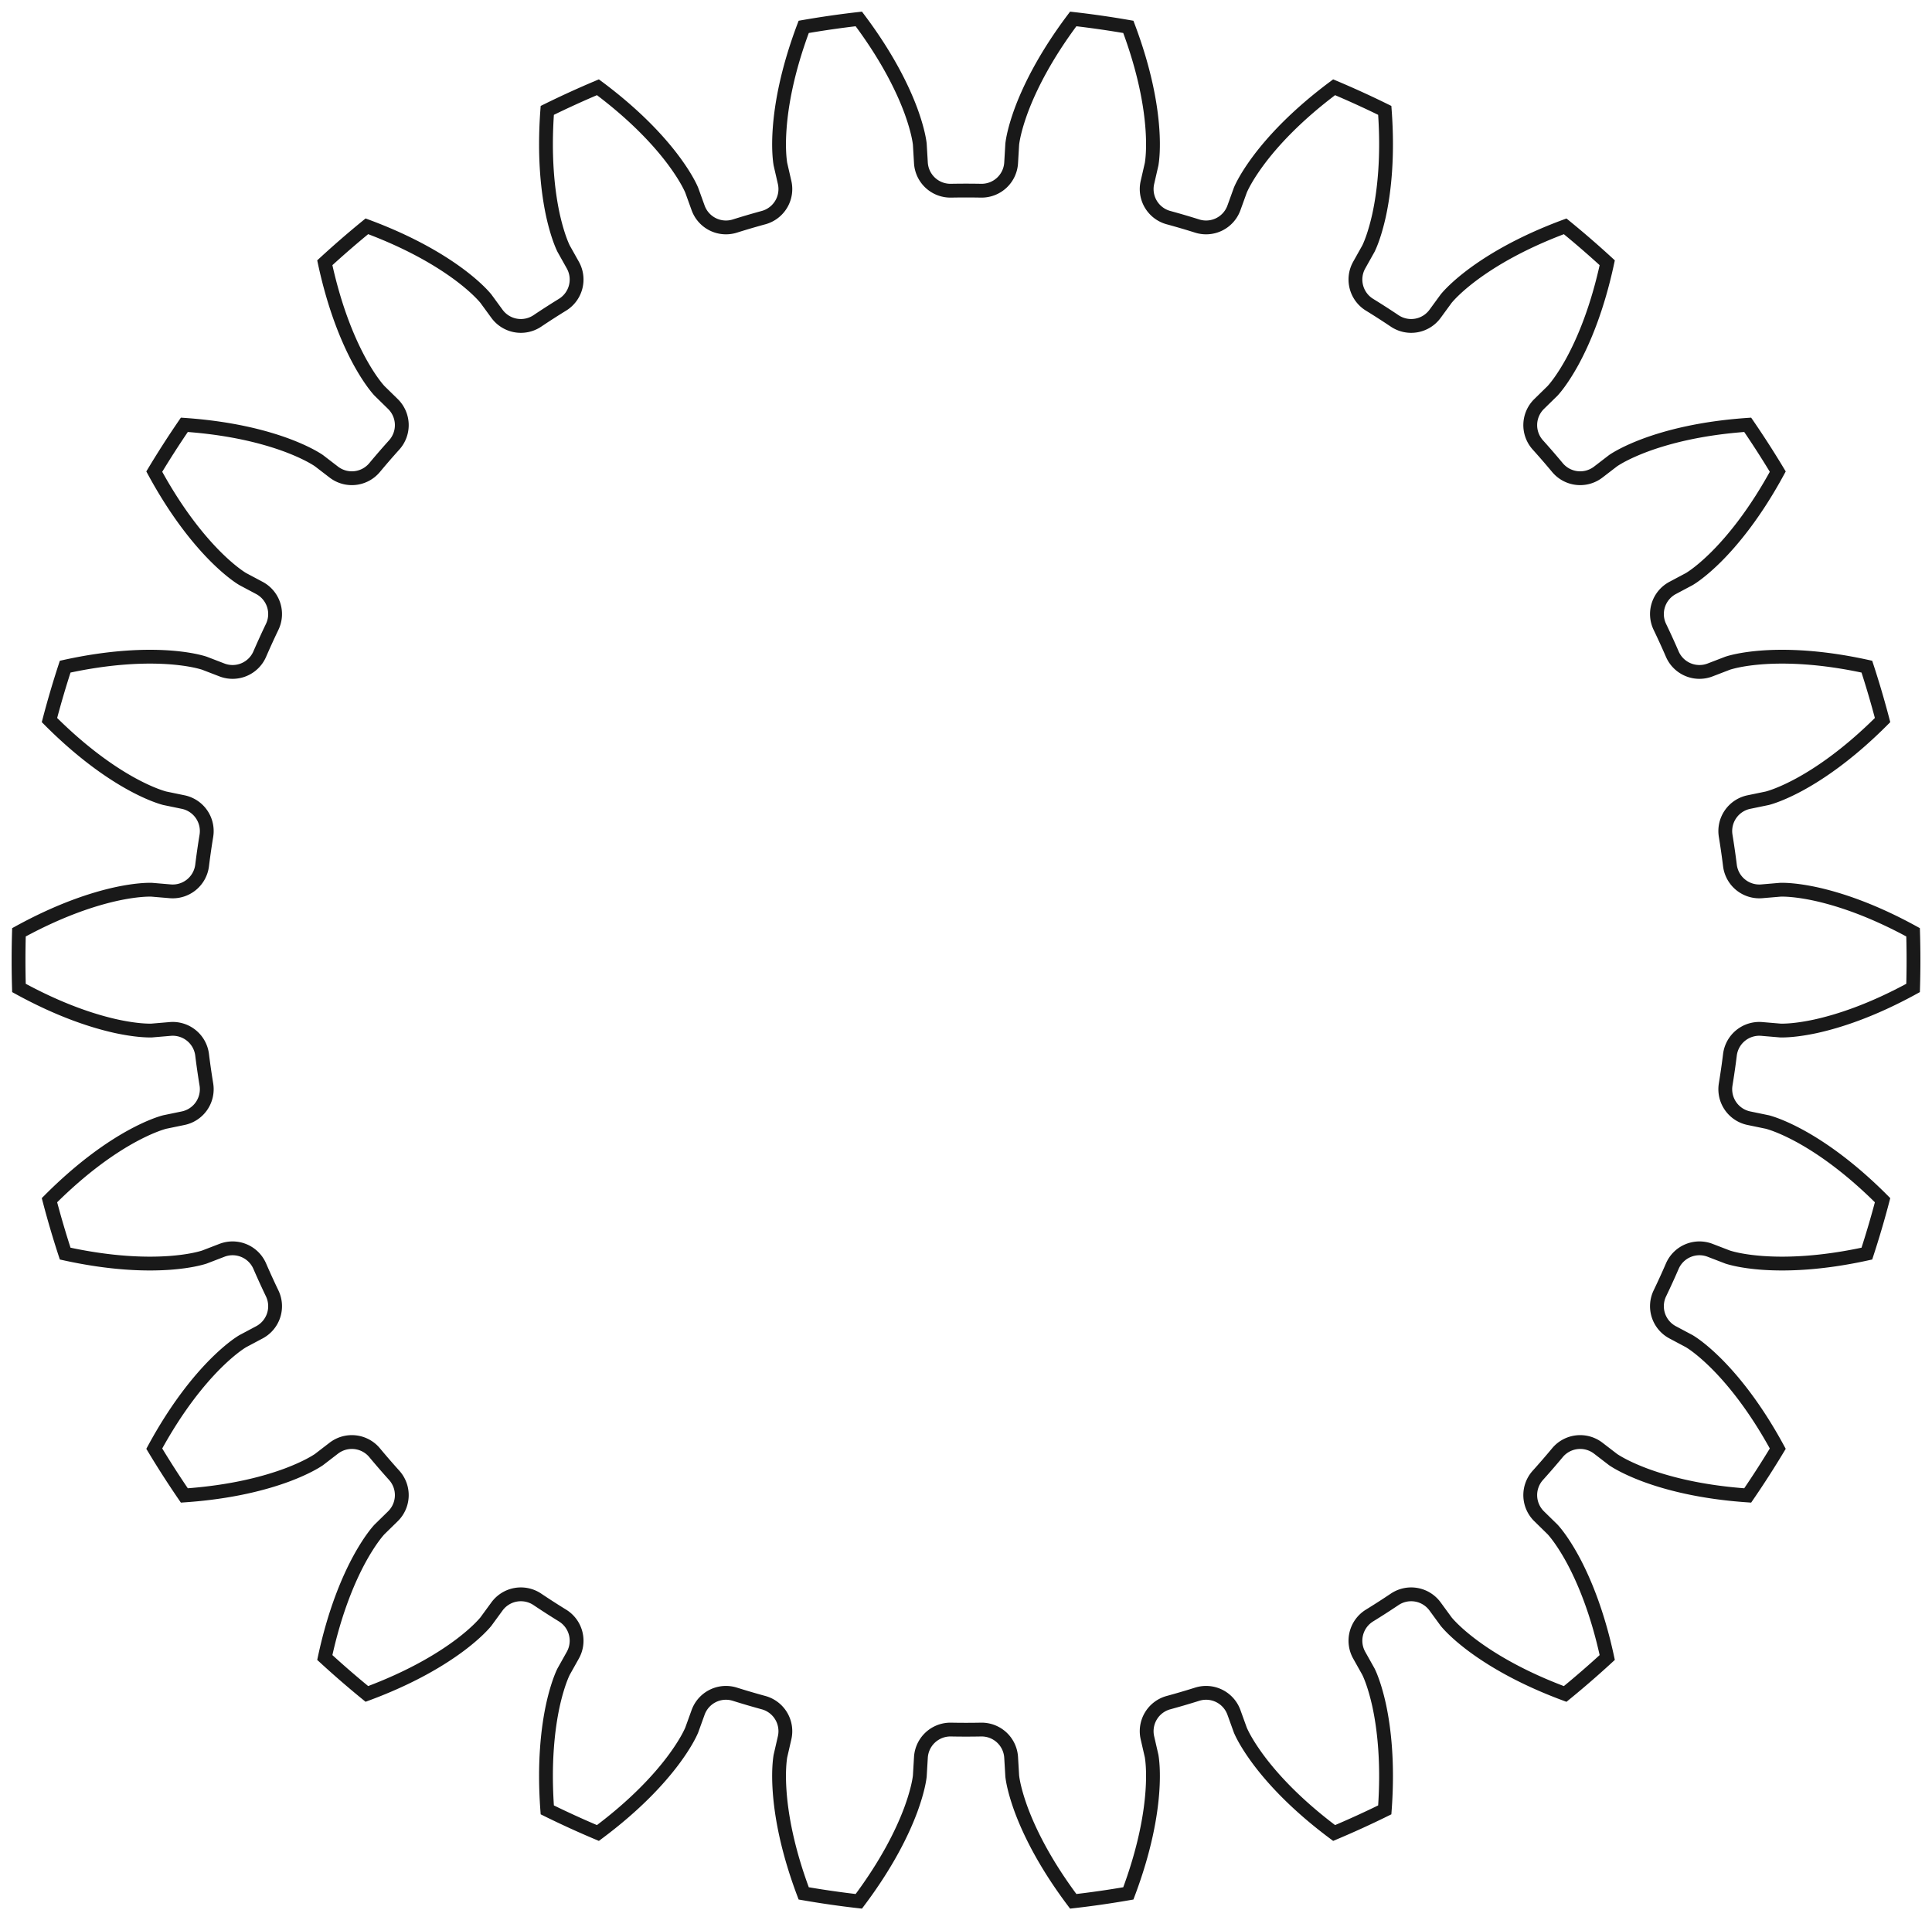 <?xml version="1.0"?>
<!DOCTYPE svg PUBLIC "-//W3C//DTD SVG 1.1//EN" "http://www.w3.org/Graphics/SVG/1.1/DTD/svg11.dtd">
<svg width="48.943mm" height="48.656mm" viewBox="0 0 48.943 48.656" xmlns="http://www.w3.org/2000/svg" version="1.1">
<g id="InvoluteGear" transform="translate(24.472,24.328) scale(1,-1)">
<path id="InvoluteGear_w0000"  d="M 20.161 -1.744 L 20.633 -1.784 C 20.731 -1.786 21.025 -1.783 21.515 -1.678 C 22.101 -1.55 22.946 -1.279 23.992 -0.705 A 24 24 0 0 1 23.992 0.705C 22.946 1.279 22.101 1.55 21.515 1.678 C 21.025 1.783 20.731 1.786 20.633 1.784 L 20.161 1.744 A 0.75 0.75 0 0 0 19.352 2.399A 19.5 19.5 0 0 1 19.244 3.15A 0.75 0.75 0 0 0 19.836 4.006L 20.3 4.102 C 20.394 4.127 20.675 4.213 21.116 4.452 C 21.643 4.739 22.377 5.238 23.219 6.083 A 24 24 0 0 1 22.821 7.436C 21.657 7.692 20.769 7.714 20.171 7.671 C 19.671 7.634 19.388 7.554 19.295 7.524 L 18.853 7.354 A 0.75 0.75 0 0 0 17.892 7.754A 19.5 19.5 0 0 1 17.577 8.444A 0.75 0.75 0 0 0 17.903 9.432L 18.322 9.655 C 18.406 9.705 18.651 9.867 19.006 10.22 C 19.431 10.645 19.995 11.33 20.564 12.378 A 24 24 0 0 1 19.802 13.564C 18.612 13.482 17.755 13.253 17.192 13.043 C 16.723 12.866 16.474 12.711 16.393 12.656 L 16.017 12.367 A 0.75 0.75 0 0 0 14.983 12.48A 19.5 19.5 0 0 1 14.486 13.054A 0.75 0.75 0 0 0 14.521 14.094L 14.86 14.426 C 14.926 14.498 15.115 14.722 15.357 15.161 C 15.645 15.688 15.993 16.504 16.244 17.67 A 24 24 0 0 1 15.178 18.593C 14.06 18.179 13.302 17.718 12.821 17.358 C 12.421 17.057 12.226 16.837 12.164 16.762 L 11.884 16.379 A 0.75 0.75 0 0 0 10.86 16.196A 19.5 19.5 0 0 1 10.221 16.607A 0.75 0.75 0 0 0 9.962 17.614L 10.194 18.028 C 10.237 18.115 10.355 18.384 10.464 18.874 C 10.591 19.46 10.696 20.342 10.608 21.531 A 24 24 0 0 1 9.325 22.117C 8.369 21.404 7.771 20.748 7.412 20.267 C 7.113 19.865 6.987 19.6 6.949 19.51 L 6.788 19.064 A 0.75 0.75 0 0 0 5.857 18.6A 19.5 19.5 0 0 1 5.128 18.814A 0.75 0.75 0 0 0 4.596 19.707L 4.702 20.169 C 4.718 20.266 4.757 20.557 4.722 21.057 C 4.68 21.656 4.532 22.531 4.112 23.647 A 24 24 0 0 1 2.716 23.848C 2 22.895 1.611 22.097 1.401 21.534 C 1.228 21.064 1.182 20.774 1.171 20.677 L 1.143 20.204 A 0.75 0.75 0 0 0 0.38 19.496A 19.5 19.5 0 0 1 -0.38 19.496A 0.75 0.75 0 0 0 -1.143 20.204L -1.171 20.677 C -1.182 20.774 -1.228 21.064 -1.401 21.534 C -1.611 22.097 -2 22.895 -2.716 23.848 A 24 24 0 0 1 -4.112 23.647C -4.532 22.531 -4.68 21.656 -4.722 21.057 C -4.757 20.557 -4.718 20.266 -4.702 20.169 L -4.596 19.707 A 0.75 0.75 0 0 0 -5.128 18.814A 19.5 19.5 0 0 1 -5.857 18.6A 0.75 0.75 0 0 0 -6.788 19.064L -6.949 19.51 C -6.987 19.6 -7.113 19.865 -7.412 20.267 C -7.771 20.748 -8.369 21.404 -9.325 22.117 A 24 24 0 0 1 -10.608 21.531C -10.696 20.342 -10.591 19.46 -10.464 18.874 C -10.355 18.384 -10.237 18.115 -10.194 18.028 L -9.962 17.614 A 0.75 0.75 0 0 0 -10.221 16.607A 19.5 19.5 0 0 1 -10.86 16.196A 0.75 0.75 0 0 0 -11.884 16.379L -12.164 16.762 C -12.226 16.837 -12.421 17.057 -12.821 17.358 C -13.302 17.718 -14.06 18.179 -15.178 18.594 A 24 24 0 0 1 -16.244 17.67C -15.993 16.504 -15.645 15.688 -15.357 15.161 C -15.115 14.722 -14.926 14.498 -14.86 14.426 L -14.521 14.094 A 0.75 0.75 0 0 0 -14.486 13.054A 19.5 19.5 0 0 1 -14.983 12.48A 0.75 0.75 0 0 0 -16.017 12.367L -16.393 12.656 C -16.474 12.711 -16.723 12.866 -17.192 13.043 C -17.755 13.253 -18.612 13.482 -19.802 13.564 A 24 24 0 0 1 -20.564 12.378C -19.995 11.33 -19.431 10.645 -19.006 10.22 C -18.651 9.867 -18.406 9.705 -18.322 9.655 L -17.903 9.432 A 0.75 0.75 0 0 0 -17.577 8.444A 19.5 19.5 0 0 1 -17.892 7.754A 0.75 0.75 0 0 0 -18.853 7.354L -19.295 7.524 C -19.388 7.554 -19.671 7.634 -20.171 7.671 C -20.769 7.714 -21.657 7.692 -22.821 7.436 A 24 24 0 0 1 -23.219 6.083C -22.377 5.238 -21.643 4.739 -21.116 4.452 C -20.675 4.213 -20.394 4.127 -20.3 4.102 L -19.836 4.006 A 0.75 0.75 0 0 0 -19.244 3.15A 19.5 19.5 0 0 1 -19.352 2.399A 0.75 0.75 0 0 0 -20.161 1.744L -20.633 1.784 C -20.731 1.786 -21.025 1.783 -21.515 1.678 C -22.101 1.55 -22.946 1.279 -23.992 0.705 A 24 24 0 0 1 -23.992 -0.705C -22.946 -1.279 -22.101 -1.55 -21.515 -1.678 C -21.025 -1.783 -20.731 -1.786 -20.633 -1.784 L -20.161 -1.744 A 0.75 0.75 0 0 0 -19.352 -2.399A 19.5 19.5 0 0 1 -19.244 -3.15A 0.75 0.75 0 0 0 -19.836 -4.006L -20.3 -4.102 C -20.394 -4.127 -20.675 -4.213 -21.116 -4.452 C -21.643 -4.739 -22.377 -5.238 -23.219 -6.083 A 24 24 0 0 1 -22.821 -7.436C -21.657 -7.692 -20.769 -7.714 -20.171 -7.671 C -19.671 -7.634 -19.388 -7.554 -19.295 -7.524 L -18.853 -7.354 A 0.75 0.75 0 0 0 -17.892 -7.754A 19.5 19.5 0 0 1 -17.577 -8.444A 0.75 0.75 0 0 0 -17.903 -9.432L -18.322 -9.655 C -18.406 -9.705 -18.651 -9.867 -19.006 -10.22 C -19.431 -10.645 -19.995 -11.33 -20.564 -12.378 A 24 24 0 0 1 -19.802 -13.564C -18.612 -13.482 -17.755 -13.253 -17.192 -13.043 C -16.723 -12.866 -16.474 -12.711 -16.393 -12.656 L -16.017 -12.367 A 0.75 0.75 0 0 0 -14.983 -12.48A 19.5 19.5 0 0 1 -14.486 -13.054A 0.75 0.75 0 0 0 -14.521 -14.094L -14.86 -14.426 C -14.926 -14.498 -15.115 -14.722 -15.357 -15.161 C -15.645 -15.688 -15.993 -16.504 -16.244 -17.67 A 24 24 0 0 1 -15.178 -18.593C -14.06 -18.179 -13.302 -17.718 -12.821 -17.358 C -12.421 -17.057 -12.226 -16.837 -12.164 -16.762 L -11.884 -16.379 A 0.75 0.75 0 0 0 -10.86 -16.196A 19.5 19.5 0 0 1 -10.221 -16.607A 0.75 0.75 0 0 0 -9.962 -17.614L -10.194 -18.028 C -10.237 -18.115 -10.355 -18.384 -10.464 -18.874 C -10.591 -19.46 -10.696 -20.342 -10.608 -21.531 A 24 24 0 0 1 -9.325 -22.117C -8.369 -21.404 -7.771 -20.748 -7.412 -20.267 C -7.113 -19.865 -6.987 -19.6 -6.949 -19.51 L -6.788 -19.064 A 0.75 0.75 0 0 0 -5.857 -18.6A 19.5 19.5 0 0 1 -5.128 -18.814A 0.75 0.75 0 0 0 -4.596 -19.707L -4.702 -20.169 C -4.718 -20.266 -4.757 -20.557 -4.722 -21.057 C -4.68 -21.656 -4.532 -22.531 -4.112 -23.647 A 24 24 0 0 1 -2.716 -23.848C -2 -22.895 -1.611 -22.097 -1.401 -21.534 C -1.228 -21.064 -1.182 -20.774 -1.171 -20.677 L -1.143 -20.204 A 0.75 0.75 0 0 0 -0.38 -19.496A 19.5 19.5 0 0 1 0.38 -19.496A 0.75 0.75 0 0 0 1.143 -20.204L 1.171 -20.677 C 1.182 -20.774 1.228 -21.064 1.401 -21.534 C 1.611 -22.097 2 -22.895 2.716 -23.848 A 24 24 0 0 1 4.112 -23.647C 4.532 -22.531 4.68 -21.656 4.722 -21.057 C 4.757 -20.557 4.718 -20.266 4.702 -20.169 L 4.596 -19.707 A 0.75 0.75 0 0 0 5.128 -18.814A 19.5 19.5 0 0 1 5.857 -18.6A 0.75 0.75 0 0 0 6.788 -19.064L 6.949 -19.51 C 6.987 -19.6 7.113 -19.865 7.412 -20.267 C 7.771 -20.748 8.369 -21.404 9.325 -22.117 A 24 24 0 0 1 10.608 -21.531C 10.696 -20.342 10.591 -19.46 10.464 -18.874 C 10.355 -18.384 10.237 -18.115 10.194 -18.028 L 9.962 -17.614 A 0.75 0.75 0 0 0 10.221 -16.607A 19.5 19.5 0 0 1 10.86 -16.196A 0.75 0.75 0 0 0 11.884 -16.379L 12.164 -16.762 C 12.226 -16.837 12.421 -17.057 12.821 -17.358 C 13.302 -17.718 14.06 -18.179 15.178 -18.594 A 24 24 0 0 1 16.244 -17.67C 15.993 -16.504 15.645 -15.688 15.357 -15.161 C 15.115 -14.722 14.926 -14.498 14.86 -14.426 L 14.521 -14.094 A 0.75 0.75 0 0 0 14.486 -13.054A 19.5 19.5 0 0 1 14.983 -12.48A 0.75 0.75 0 0 0 16.017 -12.367L 16.393 -12.656 C 16.474 -12.711 16.723 -12.866 17.192 -13.043 C 17.755 -13.253 18.612 -13.482 19.802 -13.564 A 24 24 0 0 1 20.564 -12.378C 19.995 -11.33 19.431 -10.645 19.006 -10.22 C 18.651 -9.867 18.406 -9.705 18.322 -9.655 L 17.903 -9.432 A 0.75 0.75 0 0 0 17.577 -8.444A 19.5 19.5 0 0 1 17.892 -7.754A 0.75 0.75 0 0 0 18.853 -7.354L 19.295 -7.524 C 19.388 -7.554 19.671 -7.634 20.171 -7.671 C 20.769 -7.714 21.657 -7.692 22.821 -7.436 A 24 24 0 0 1 23.219 -6.083C 22.377 -5.238 21.643 -4.739 21.116 -4.452 C 20.675 -4.213 20.394 -4.127 20.3 -4.102 L 19.836 -4.006 A 0.75 0.75 0 0 0 19.244 -3.15A 19.5 19.5 0 0 1 19.352 -2.399A 0.75 0.75 0 0 0 20.161 -1.744" stroke="#191919" stroke-width="0.35 px" style="stroke-width:0.35;stroke-miterlimit:4;stroke-dasharray:none;fill:none;fill-rule: evenodd "/>
<title>b'InvoluteGear'</title>
</g>
</svg>